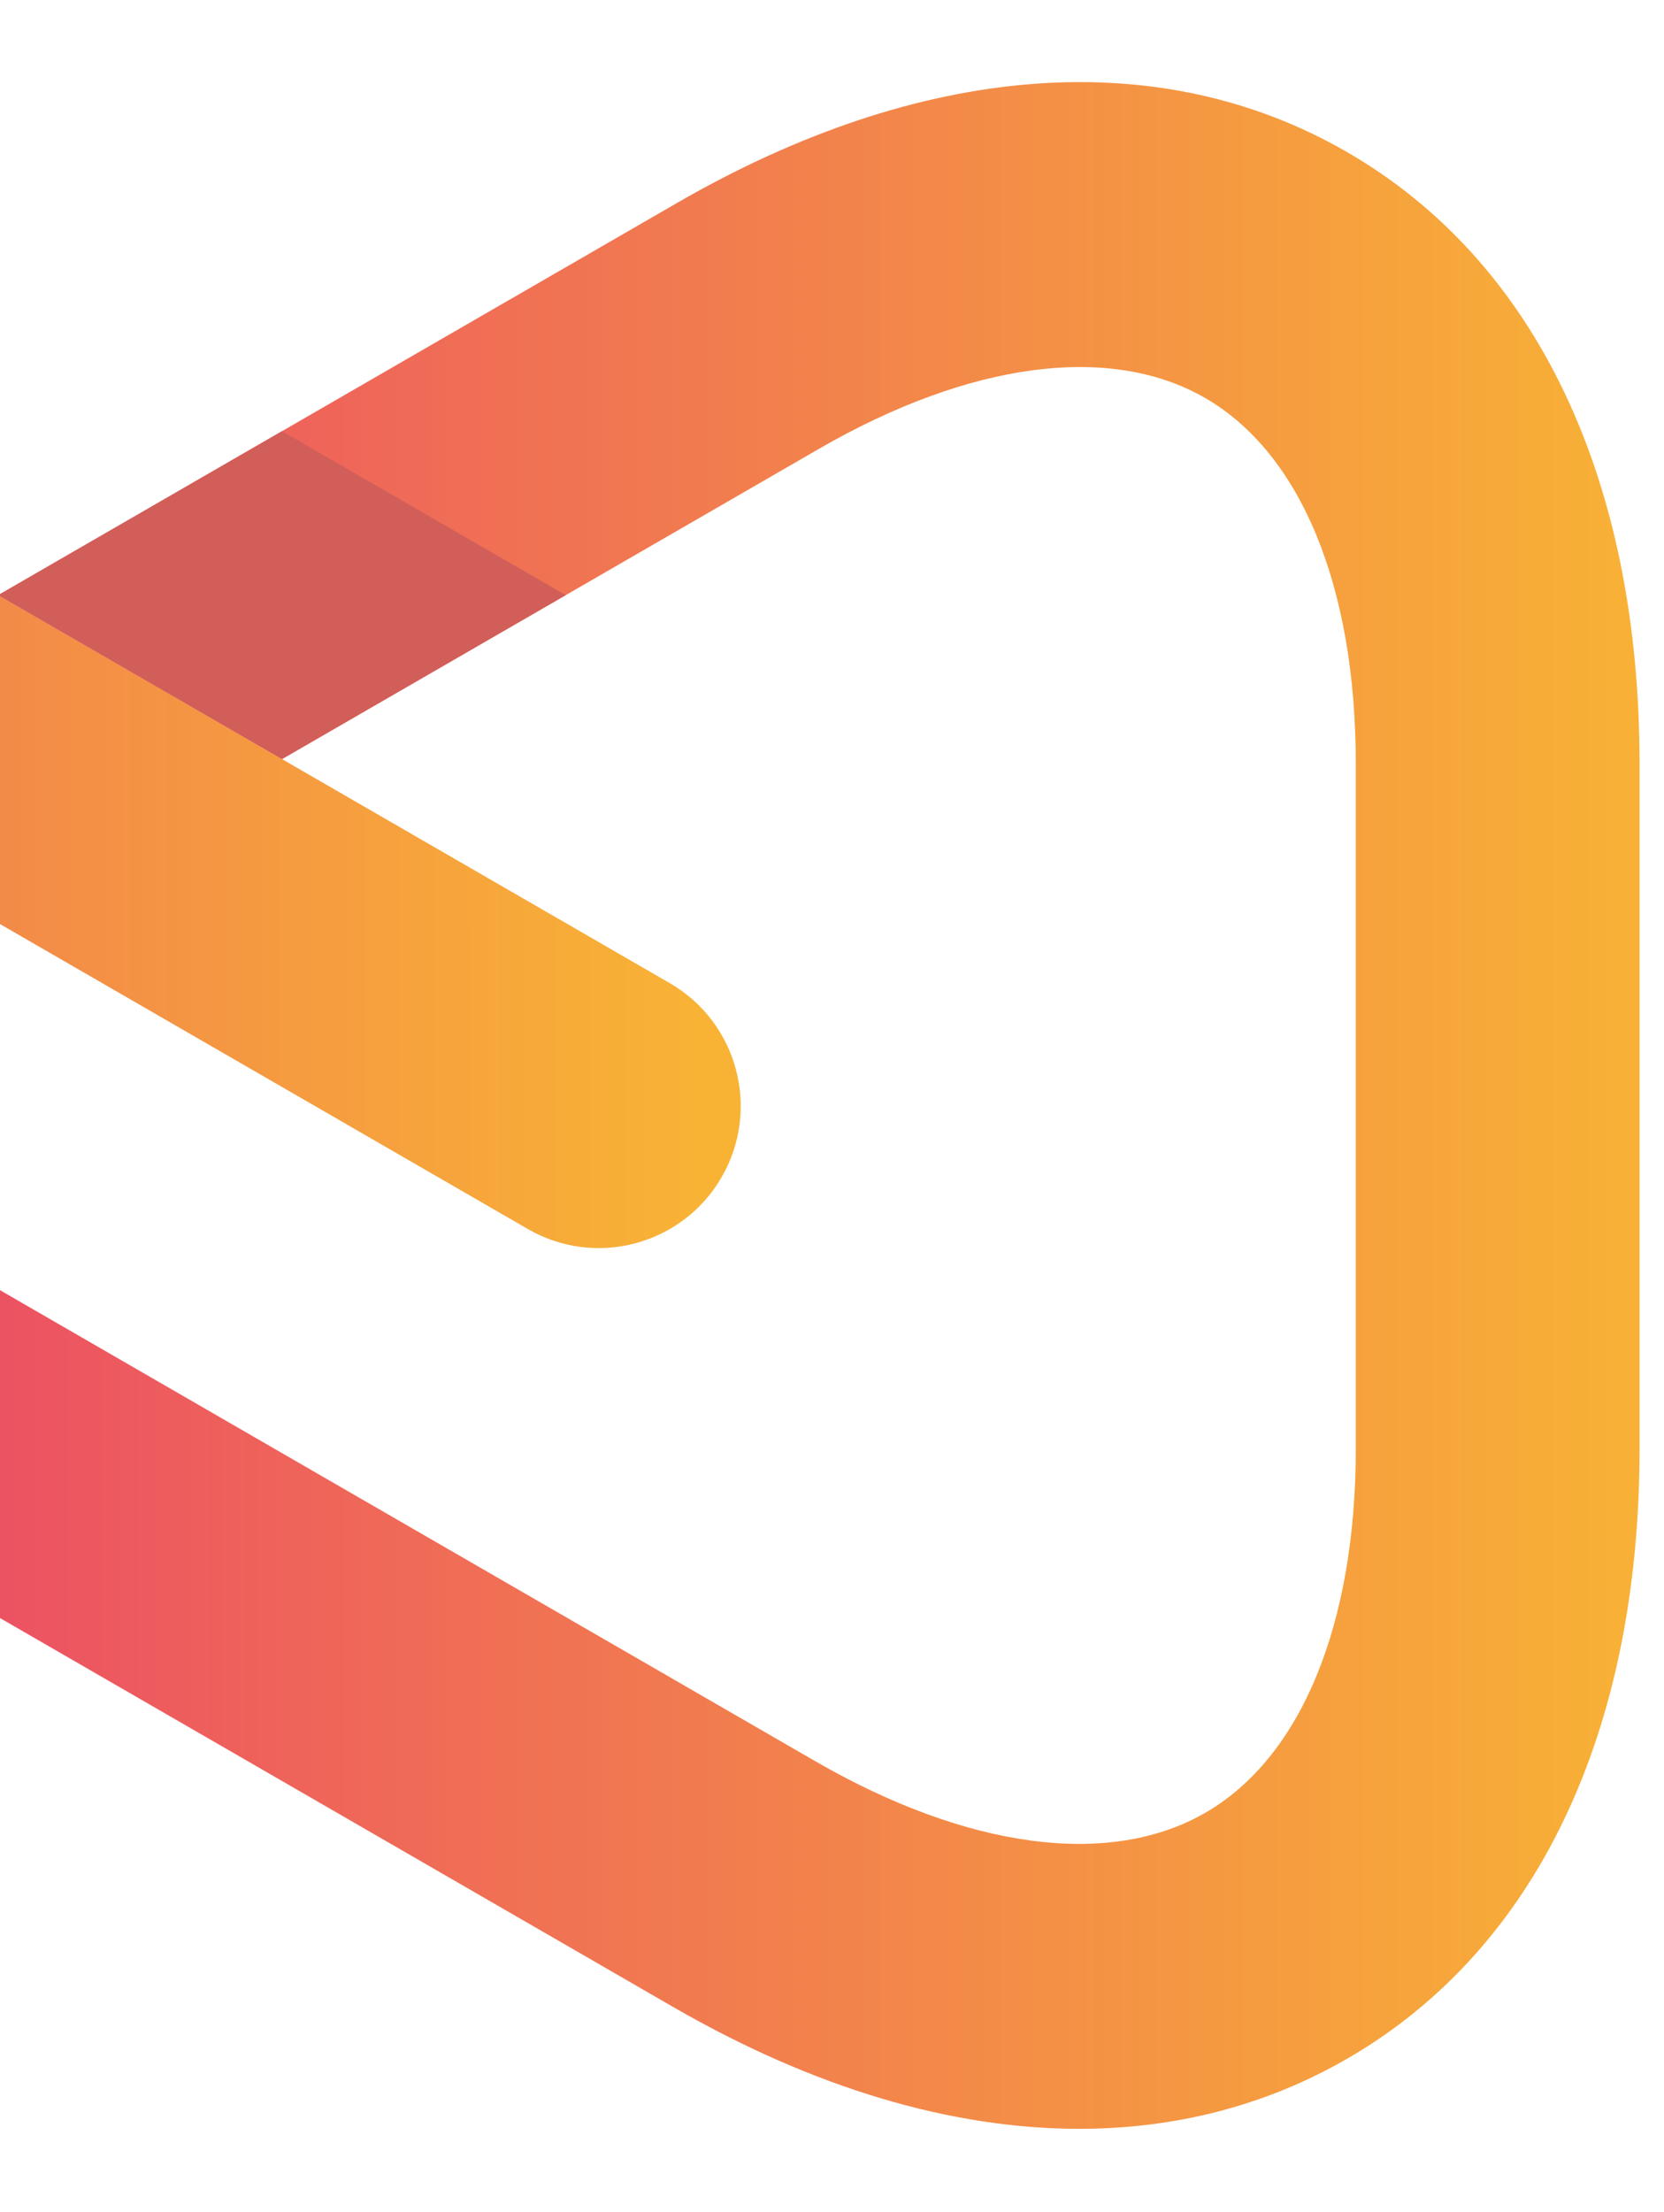 <svg xmlns="http://www.w3.org/2000/svg" width="199.757" height="265.379">
 <defs>
  <linearGradient y2="0.5" x2="-0.033" y1="0.5" x1="0.975" id="SVGID_1_">
   <stop stop-color="#F8B335" offset="0"/>
   <stop stop-color="#E72677" offset="1"/>
  </linearGradient>
  <linearGradient y2="0.5" x2="0.003" y1="0.5" x1="1.008" id="SVGID_2_">
   <stop stop-color="#F8B335" offset="0"/>
   <stop stop-color="#E72677" offset="1"/>
  </linearGradient>
 </defs>
 <g class="currentLayer" style="">
  <title>Layer 1</title>
  <g id="svg_29" class="selected">
   <path id="svg_30" d="m80.402,117.939 l-161.635,-93.32 c-29.558,-17.066 -58.296,-19.268 -80.925,-6.203 c-22.629,13.064 -35.091,39.055 -35.091,73.185 l0,82.178 c0,34.231 12.472,60.284 35.121,73.36 c9.706,5.603 20.532,8.389 32.062,8.389 c15.222,0 31.67,-4.858 48.367,-14.499 l81.486,-47.046 l-34.064,-19.667 l-64.454,37.212 c-18.095,10.448 -34.995,12.673 -46.365,6.11 c-11.496,-6.638 -18.089,-22.624 -18.089,-43.86 l0,-82.178 c0,-21.136 6.583,-37.059 18.059,-43.685 c11.476,-6.625 28.557,-4.364 46.86,6.203 l161.635,93.321 c8.146,4.705 18.563,1.913 23.267,-6.234 c4.704,-8.146 1.913,-18.563 -6.234,-23.266 z" fill="url(#SVGID_1_)"/>
   <polygon id="svg_31" points="-34.277,174.316 -68.341,193.983 -34.277,213.65 -0.213,193.983 " fill="#D25E59"/>
   <path id="svg_32" d="m161.701,18.239 c-22.521,-13.002 -51.087,-10.833 -80.43,6.11 l-81.484,47.046 l34.063,19.667 l64.453,-37.212 c18.095,-10.448 34.993,-12.676 46.365,-6.109 c11.495,6.637 18.09,22.624 18.09,43.86 l0,82.178 c0,21.135 -6.581,37.058 -18.058,43.683 c-11.477,6.625 -28.557,4.366 -46.862,-6.202 l-161.636,-93.321 c-8.147,-4.705 -18.563,-1.913 -23.266,6.234 c-4.703,8.146 -1.912,18.563 6.234,23.266 l161.636,93.321 c16.84,9.721 33.41,14.62 48.739,14.619 c11.579,0 22.45,-2.796 32.187,-8.418 c22.629,-13.064 35.092,-39.055 35.09,-73.184 l0,-82.178 c-0.001,-34.231 -12.472,-60.284 -35.121,-73.36 z" fill="url(#SVGID_2_)"/>
   <polygon id="svg_33" points="67.914,71.395 33.851,51.728 -0.213,71.395 33.85,91.062 " fill="#D25E59"/>
  </g>
 </g>
 <g style="">
  <title>Layer 2</title>
  <rect fill="none" y="0" x="0" height="100%" width="100%" id="backgroundrect" class="" style=""/>
 </g>
 <g style="">
  <title>background</title>
  <rect fill="none" id="canvas_background" height="302" width="452" y="-1" x="-1"/>
 </g>
</svg>